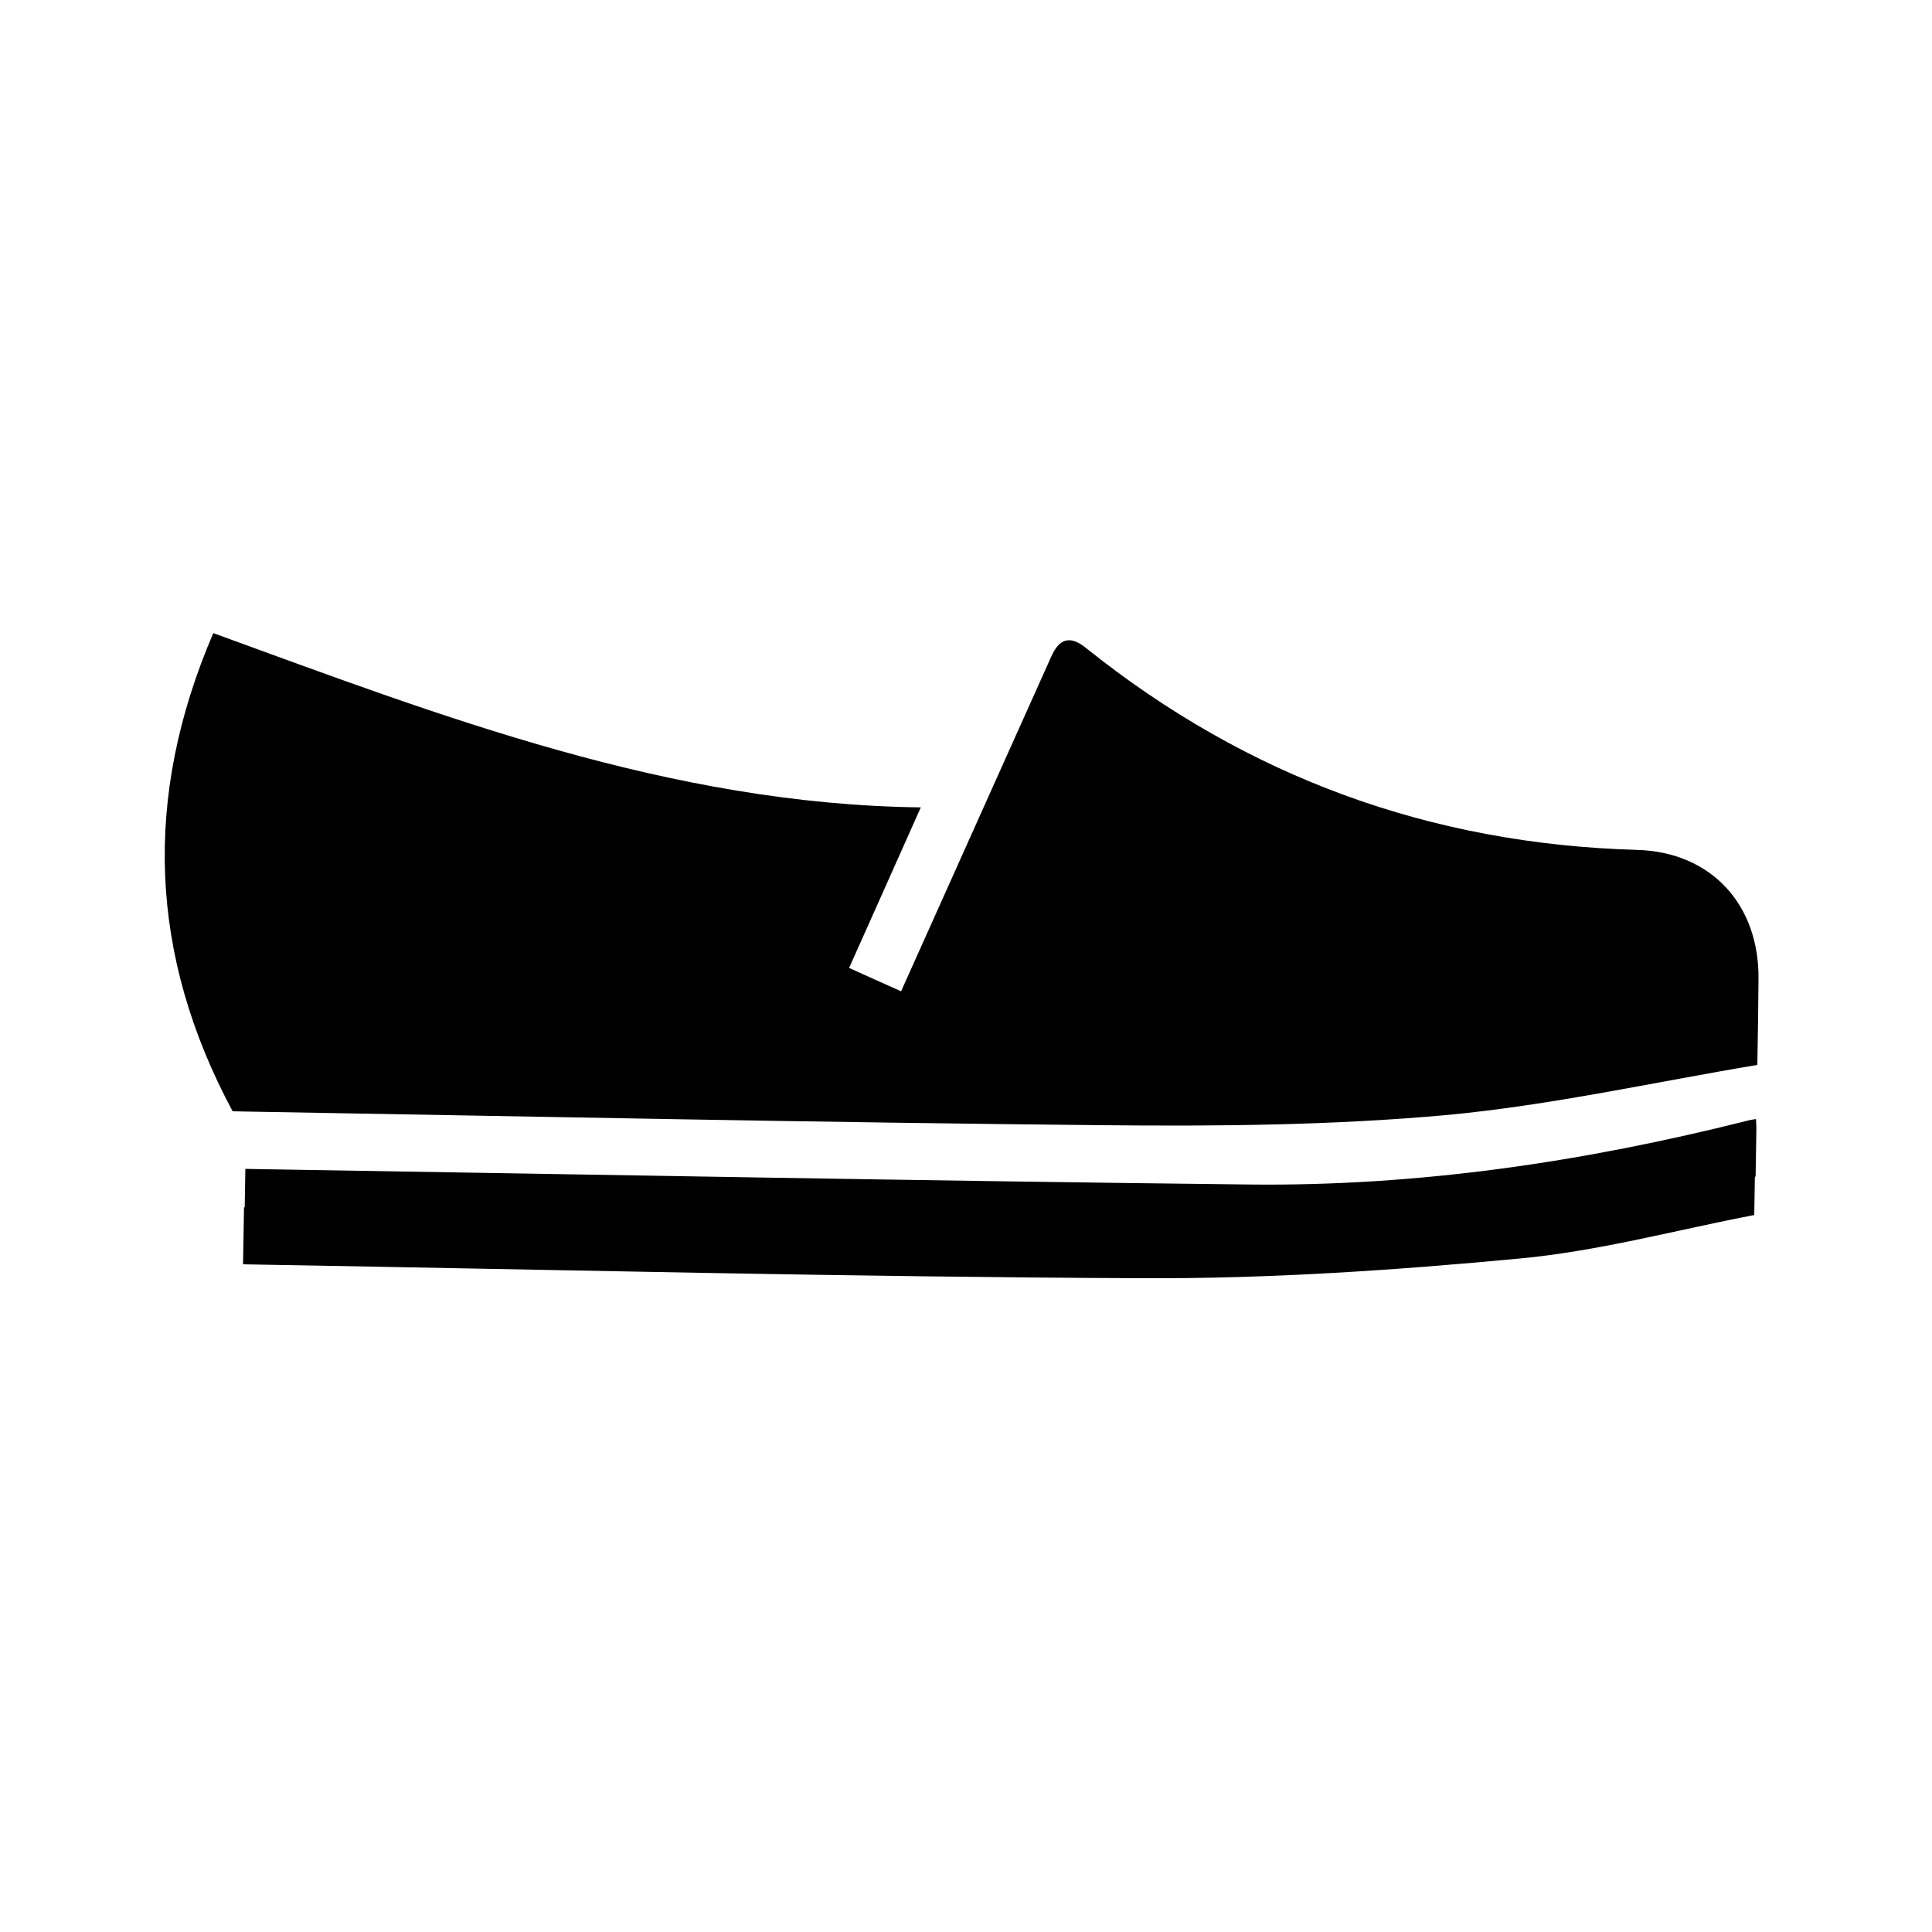<?xml version="1.0" encoding="utf-8"?>
<!-- Generator: Adobe Illustrator 23.0.1, SVG Export Plug-In . SVG Version: 6.00 Build 0)  -->
<svg version="1.1" id="Espadrilles" xmlns="http://www.w3.org/2000/svg" xmlns:xlink="http://www.w3.org/1999/xlink" x="0px"
	 y="0px" viewBox="0 0 100 100" style="enable-background:new 0 0 100 100;" xml:space="preserve">
<g>
	<path d="M90.96,55.12c-5.39,0.9-10.74,2.1-16.15,2.6c-5.89,0.53-11.84,0.58-17.76,0.52c-14.66-0.14-29.32-0.45-43.97-0.7
		c-0.33-0.01-0.67-0.01-1.04-0.02c-4.32-8.06-4.66-16.23-1-24.75c11.86,4.32,23.62,8.86,36.62,9.02c-1.28,2.88-2.48,5.55-3.71,8.31
		c0.9,0.41,1.76,0.79,2.69,1.21c1.91-4.26,3.79-8.45,5.67-12.64c0.7-1.57,1.41-3.13,2.11-4.7c0.41-0.93,0.98-1.09,1.79-0.43
		c8.34,6.68,17.84,10.15,28.52,10.45c3.86,0.11,6.34,2.85,6.29,6.71C91.01,52.06,90.99,53.41,90.96,55.12z"/>
	<path d="M12.58,65.44c0.02-1.02,0.03-1.93,0.05-2.95c0.35,0.01,0.68,0.01,1,0.02c16.99,0.27,33.97,0.6,50.96,0.79
		c8.73,0.1,17.31-1.17,25.77-3.3c0.14-0.04,0.29-0.06,0.46-0.09c0.01,0.19,0.02,0.35,0.02,0.5c-0.01,0.74-0.02,1.47-0.04,2.48
		c-4.03,0.77-8.05,1.87-12.14,2.25c-6.47,0.61-12.98,1.05-19.47,1.02c-15.17-0.06-30.35-0.44-45.52-0.7
		C13.34,65.45,13.01,65.45,12.58,65.44z"/>
	<path d="M12.65,63.45c0.02-1.02,0.03-1.93,0.05-2.95c0.35,0.01,0.68,0.01,1,0.02c16.99,0.27,33.97,0.6,50.96,0.79
		c8.73,0.1,17.31-1.17,25.77-3.3c0.14-0.04,0.29-0.06,0.46-0.09c0.01,0.19,0.02,0.35,0.02,0.5c-0.01,0.74-0.02,1.47-0.04,2.48
		c-4.03,0.77-8.05,1.87-12.14,2.25c-6.47,0.61-12.98,1.05-19.47,1.02c-15.17-0.06-30.35-0.44-45.52-0.7
		C13.4,63.46,13.07,63.46,12.65,63.45z"/>
</g>
</svg>
